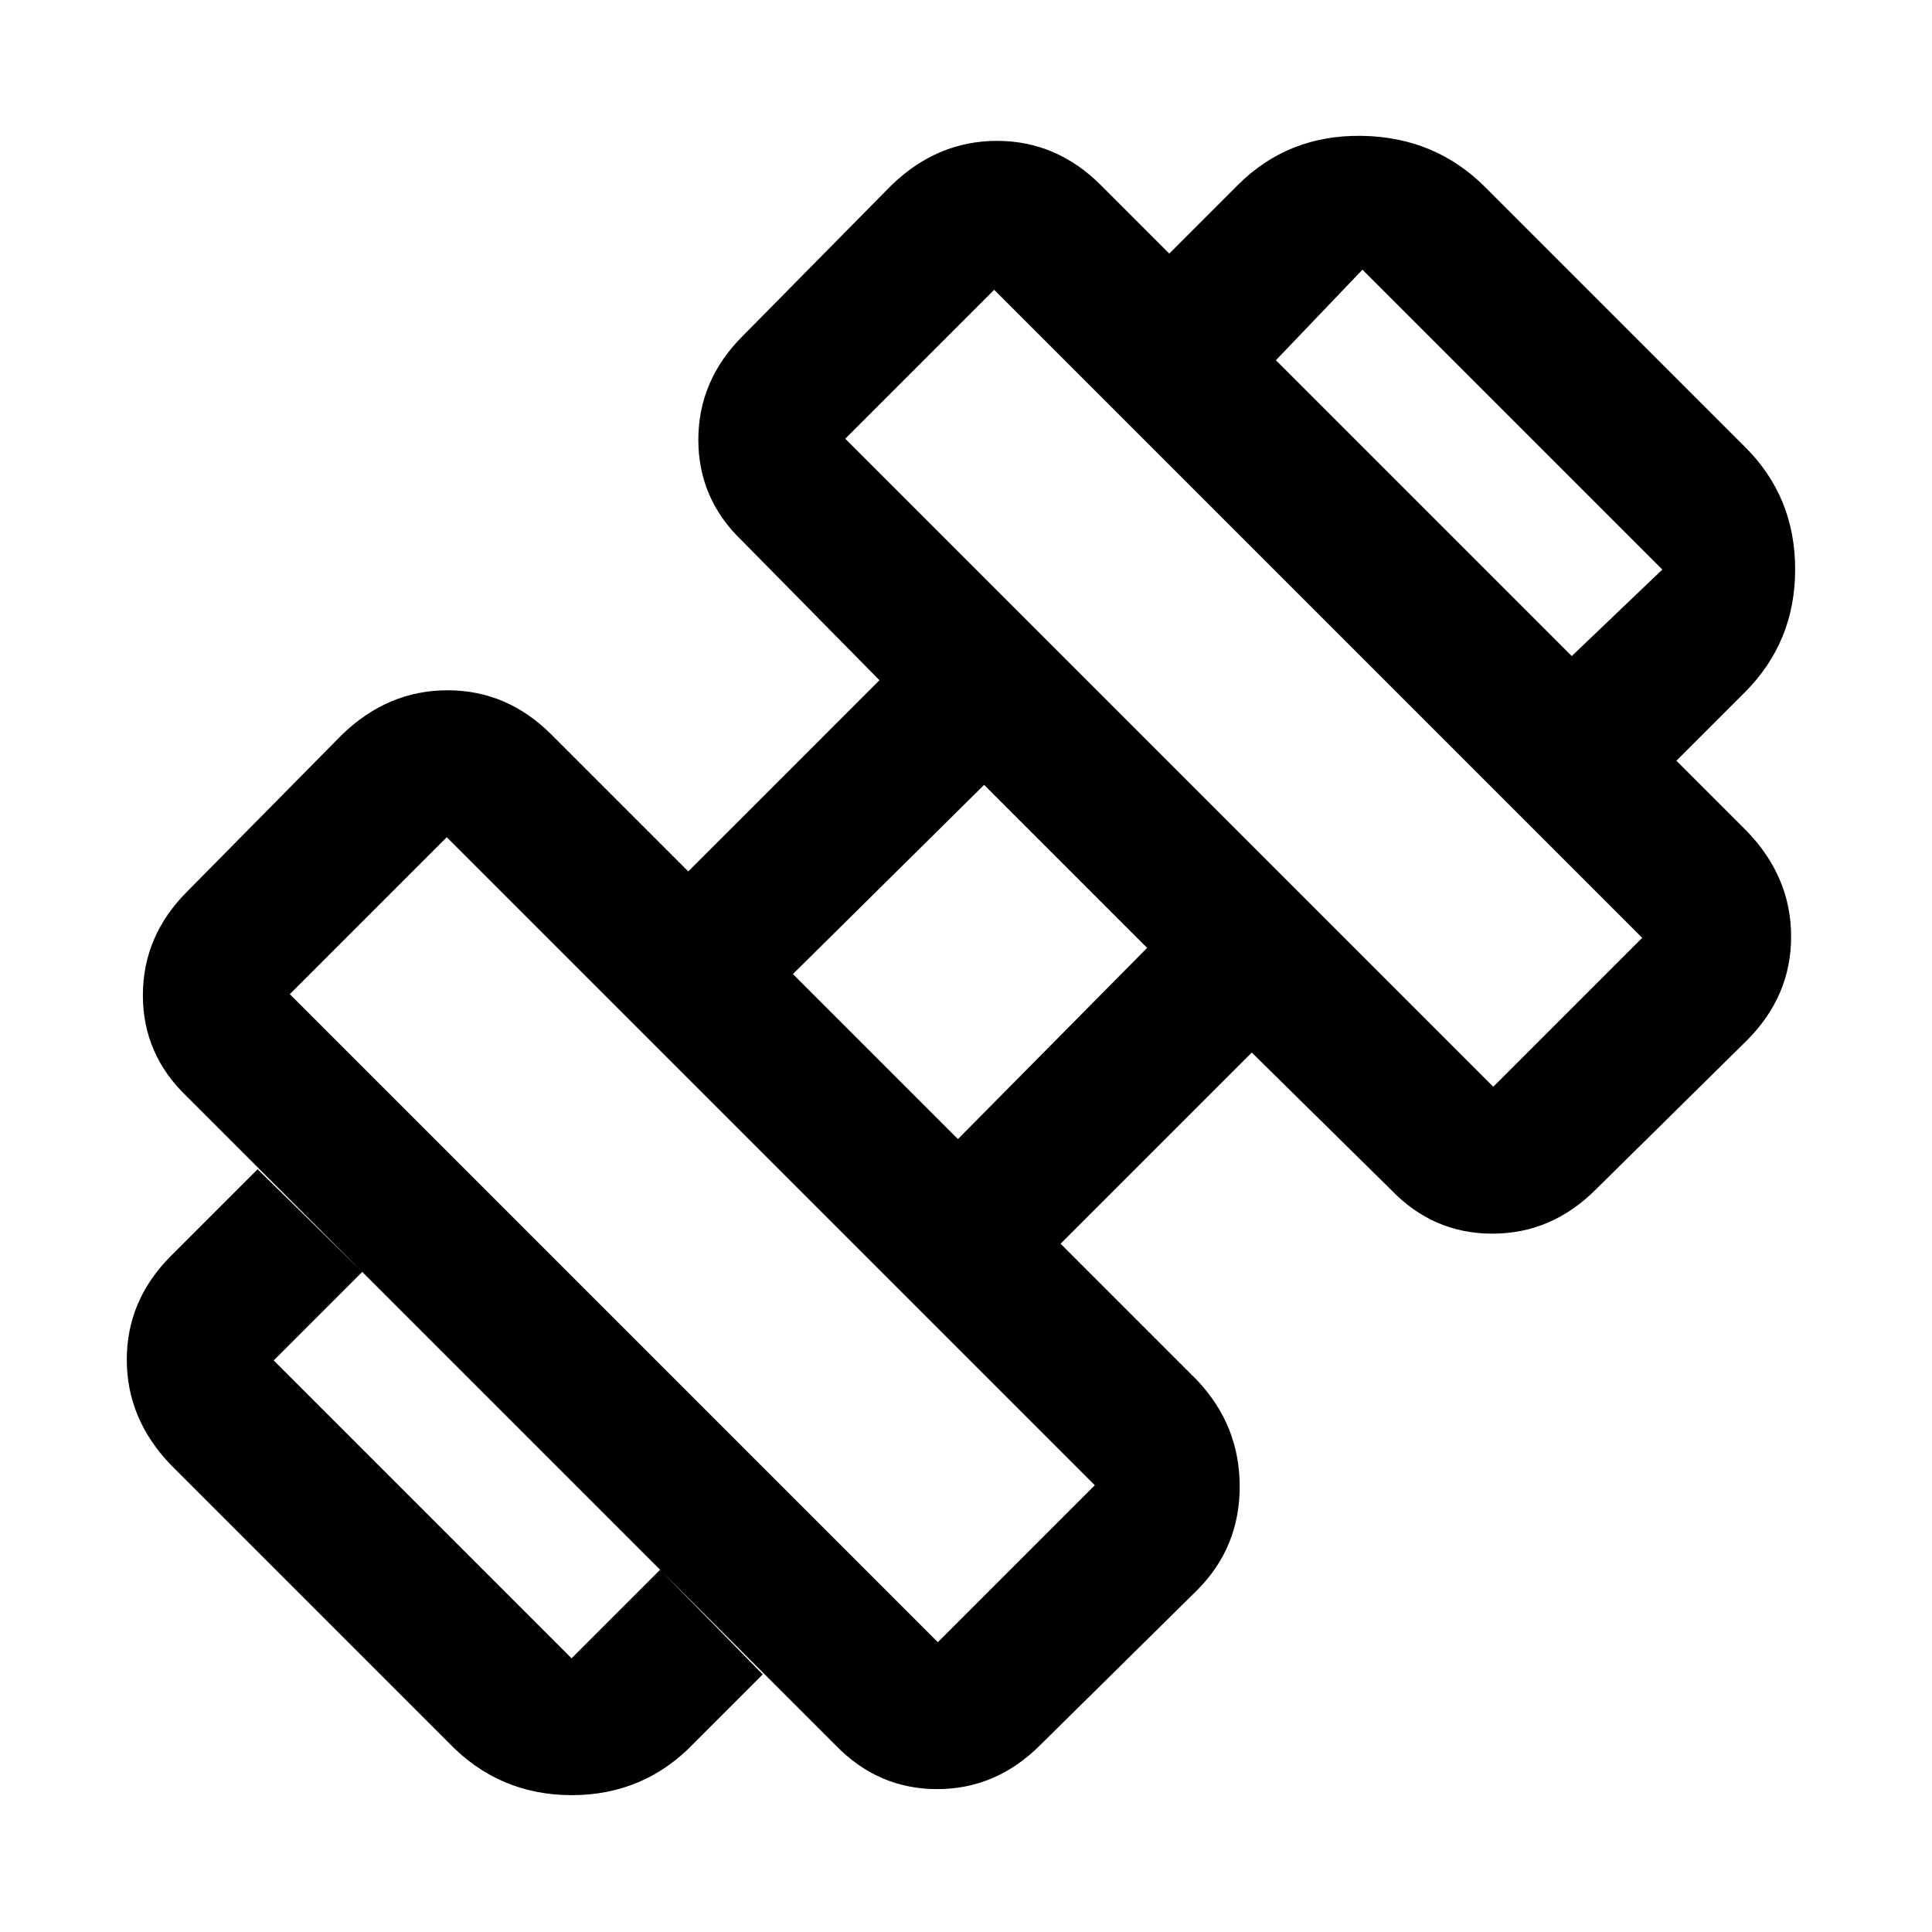 <svg xmlns="http://www.w3.org/2000/svg" height="48" viewBox="0 -960 960 960" width="48"><path d="m833-582-52-52 45-43-149-149-43 45-53-53 34-34q25-25 61.5-24.5T738-867l129 129q25 24.79 25 60.89Q892-641 867-616l-34 34ZM345-94q-24.79 26-60.89 26Q248-68 223-94L85-232q-22-22.8-22-52.4Q63-314 85-336l43-43 52 51-44 44 148 148 44-44 51 52-34 34Zm397-326 74-74-322-322-74 74 322 322ZM466-144l78-78-322-322-78 78 322 322Zm10-250 94-95-81-81-95 94 82 82Zm41 301q-21.93 22-51.36 22T415-93L93-415q-22-20.93-22-50.47Q71-495 93-517l77-78q22.8-22 52.4-22 29.6 0 51.6 22l68 68 95-95-68-69q-22-20.93-22-50.47Q347-771 369-793l74-75q22.8-22 52.4-22 29.6 0 51.6 22l321 321q22 22.8 22 52.4 0 29.6-22 51.6l-75 74q-21.93 22-51.47 22Q712-347 691-369l-69-68-95 95 68 68q21 22.38 21 52.61 0 30.22-21 51.39l-78 77Z"/></svg>